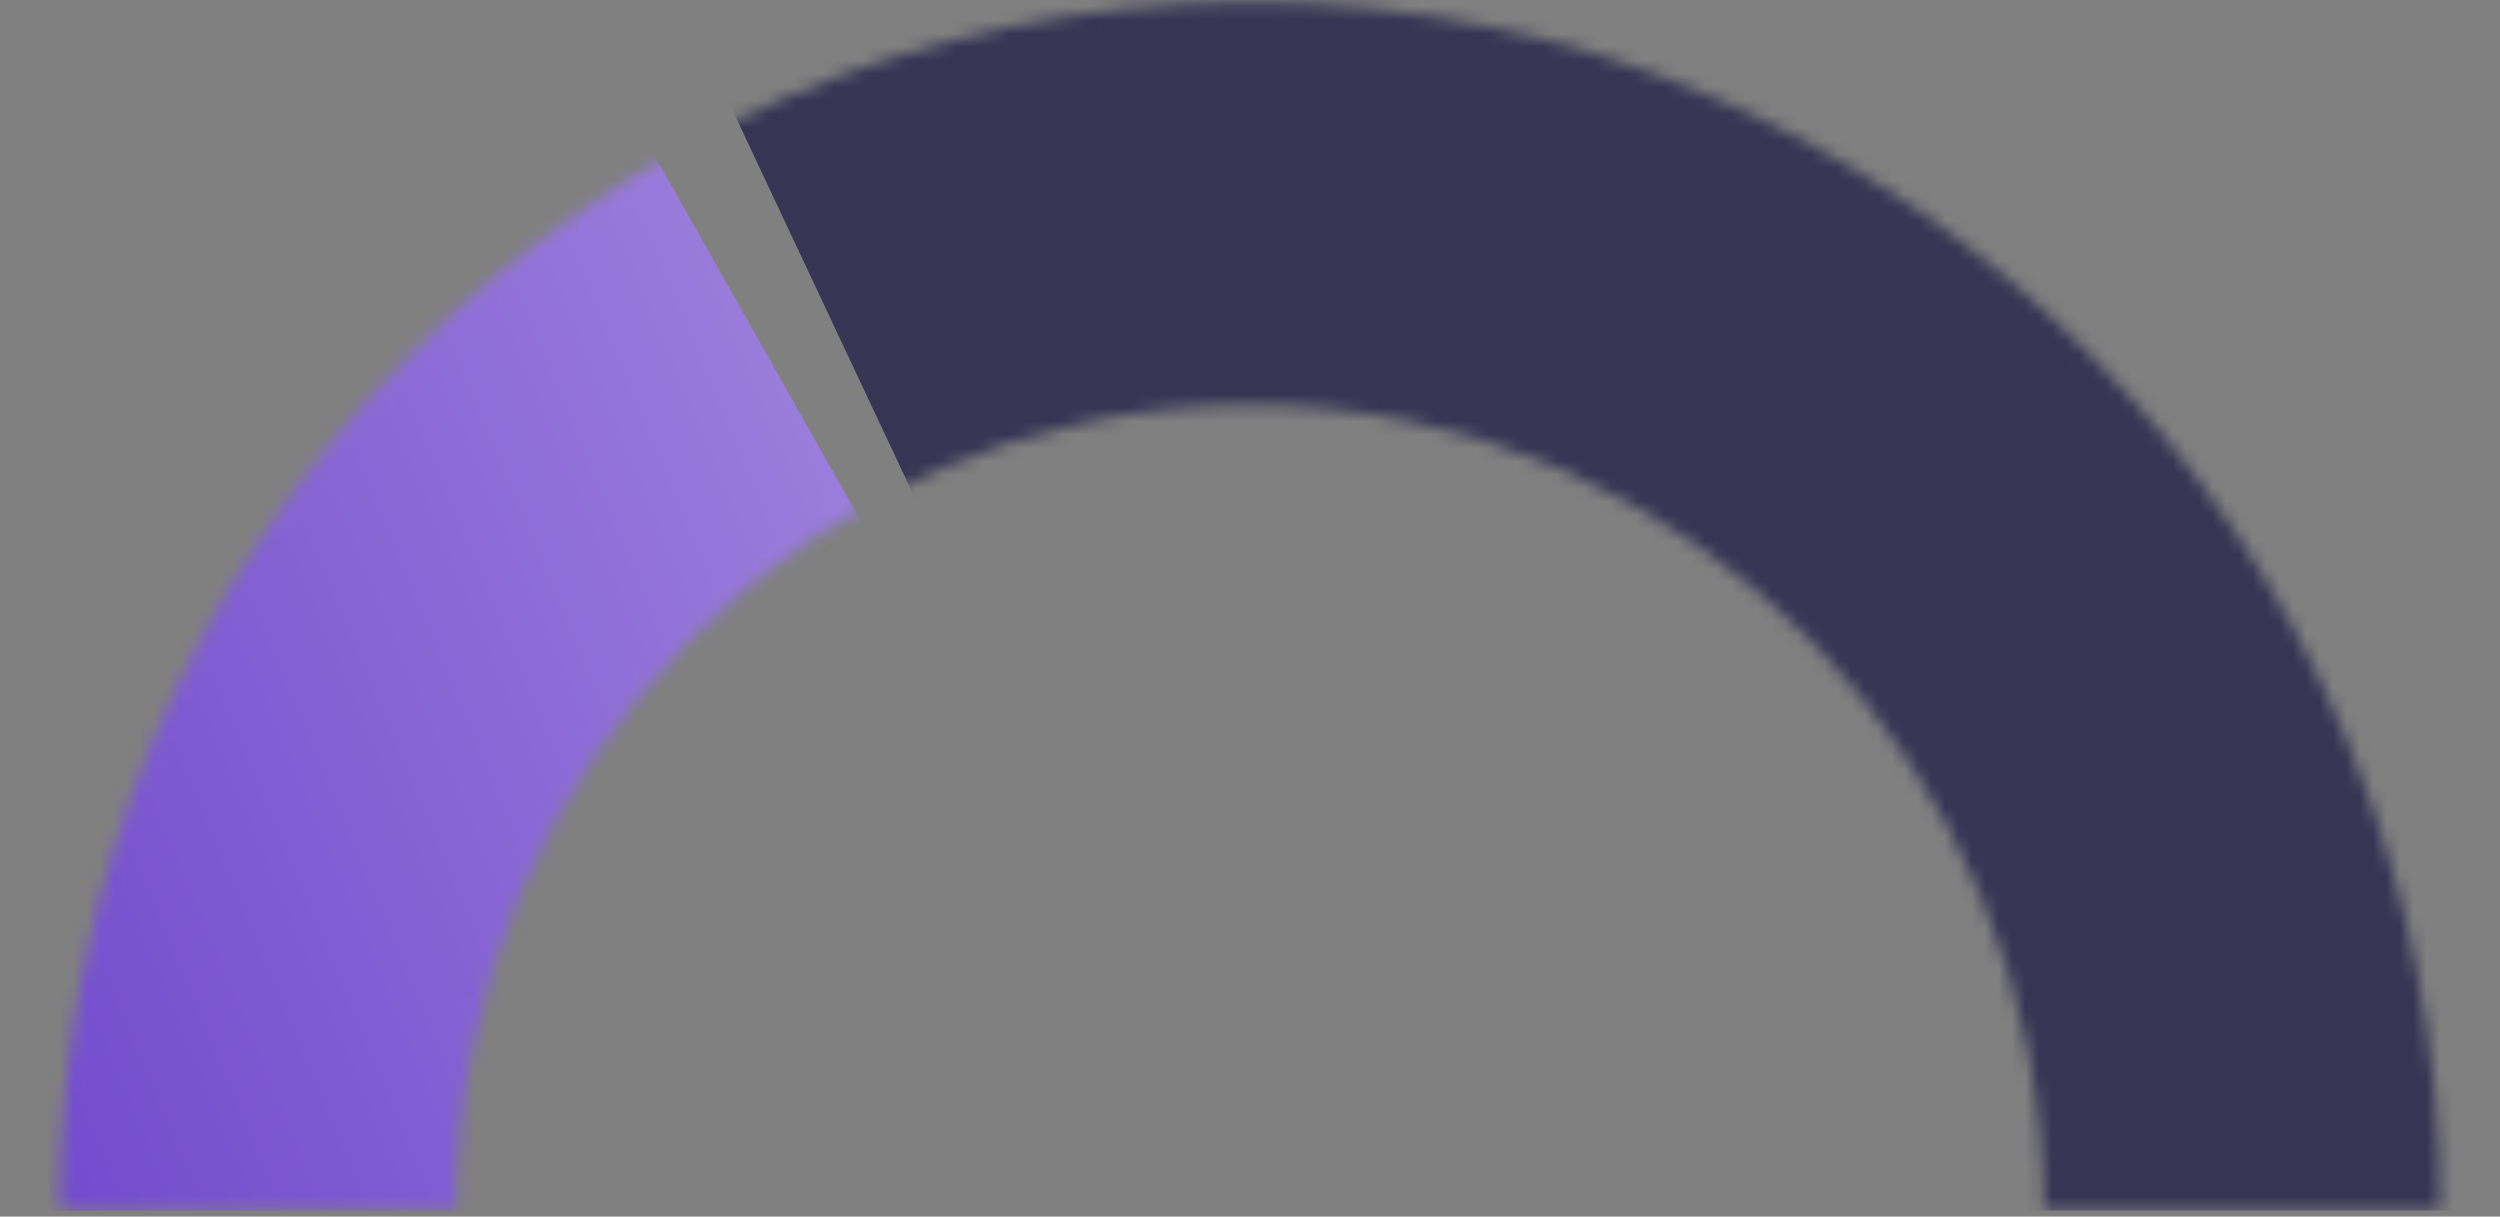 <svg width="187" height="91" viewBox="0 0 187 91" fill="none" xmlns="http://www.w3.org/2000/svg">
<rect x="0" y="0" width="187" height="91" fill="#808080" stroke="none"/>
<mask id="mask0_7_2768" style="mask-type:alpha" maskUnits="userSpaceOnUse" x="4" y="0" width="179" height="91">
<path d="M93.5 0.171C142.679 0.171 182.547 40.635 182.547 90.55H152.865C152.865 57.273 126.286 30.297 93.5 30.297C60.714 30.297 34.136 57.273 34.136 90.55H4.453C4.453 40.635 44.321 0.171 93.5 0.171Z" fill="white"/>
</mask>
<g mask="url(#mask0_7_2768)">
<path fill-rule="evenodd" clip-rule="evenodd" d="M93.5 90.55L34.136 -14.629L-7.083 90.55H93.5Z" fill="url(#paint0_linear_7_2768)"/>
<path fill-rule="evenodd" clip-rule="evenodd" d="M93.5 90.55L49.037 -3.995C105.453 -16.575 143.171 -15.187 162.193 0.171C181.214 15.529 190.759 45.655 190.829 90.55H93.5Z" fill="#373454"/>
</g>
<defs>
<linearGradient id="paint0_linear_7_2768" x1="4.096" y1="115.594" x2="243.845" y2="15.446" gradientUnits="userSpaceOnUse">
<stop stop-color="#6D45CB"/>
<stop offset="1" stop-color="#F6EFFF"/>
</linearGradient>
</defs>
</svg>
